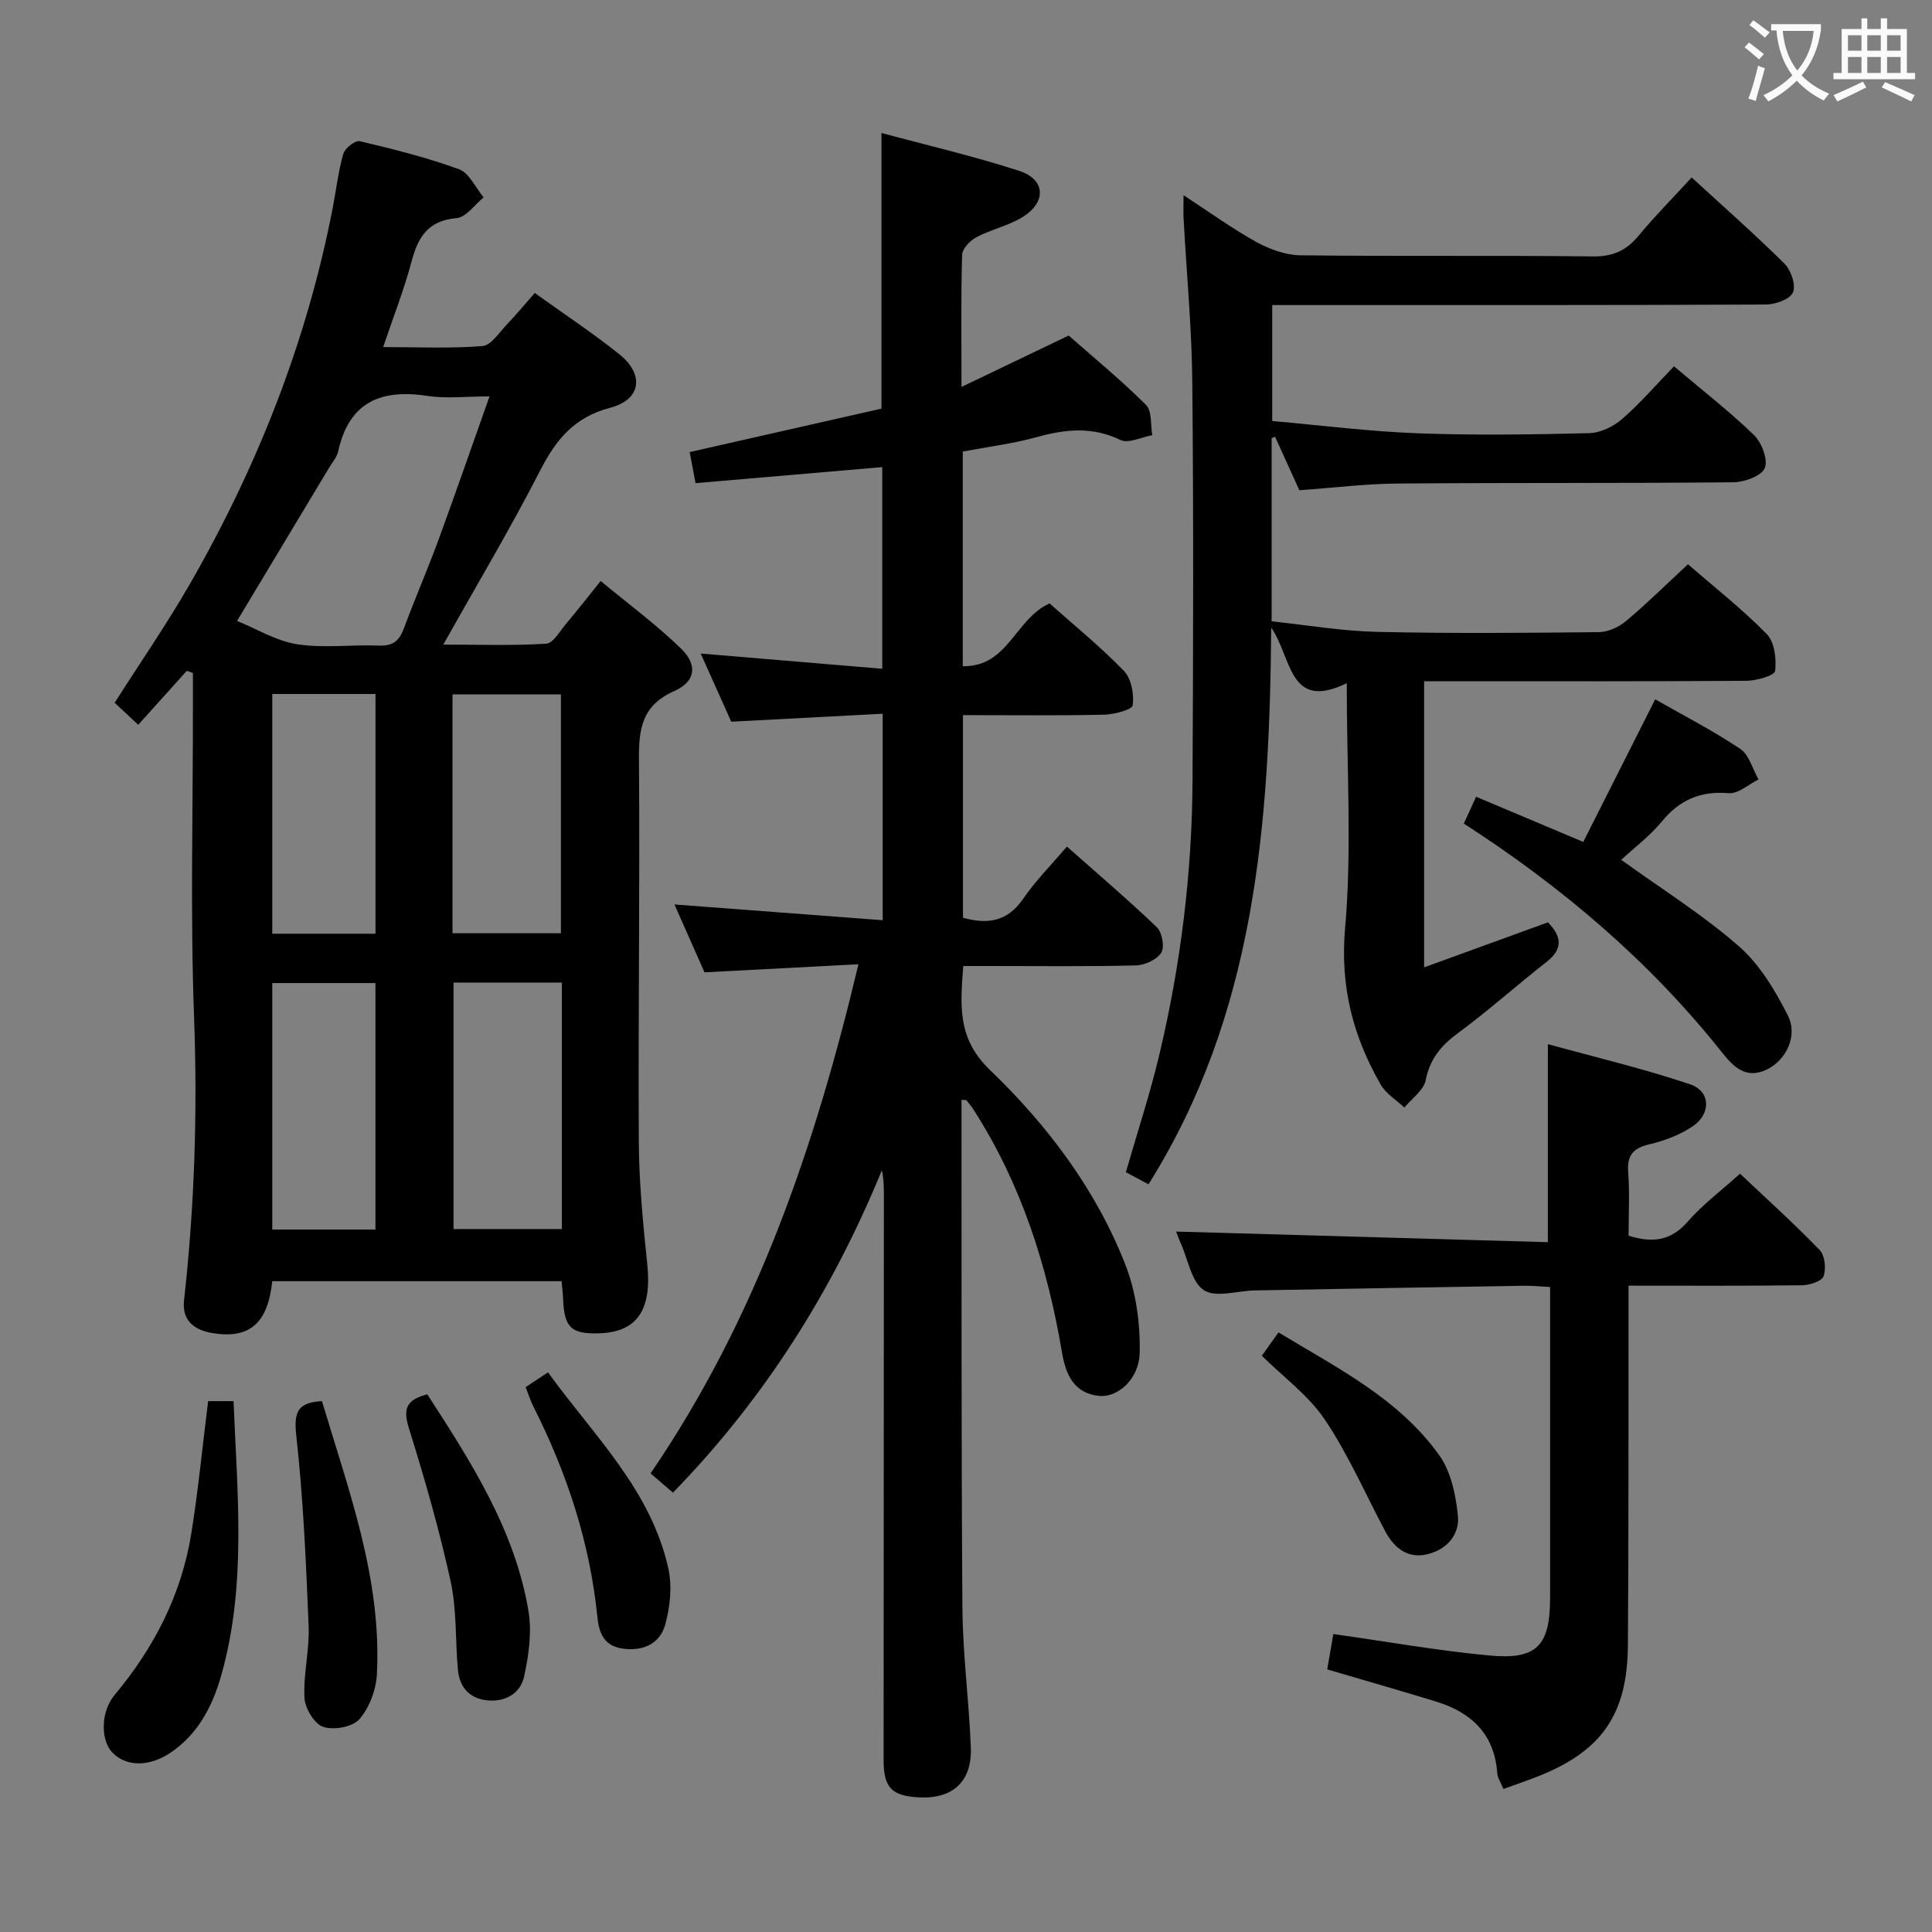 <svg enable-background="new 0 0 400 400" viewBox="0 0 400 400" xmlns="http://www.w3.org/2000/svg"><rect x="0" y="0" width="400" height="400" fill="#808080" stroke="none"/><g fill="#010000"><path d="m116.27 265.26c-20.14 0-40.03 0-59.9 0-.93 8.75-4.72 12.03-12.45 10.73-3.62-.61-6.29-2.55-5.82-6.73 2.18-19.52 2.81-39.04 2.08-58.71-.79-21.29-.22-42.64-.24-63.96 0-2.42 0-4.83 0-7.25-.42-.15-.84-.3-1.27-.45-3.28 3.64-6.55 7.28-10.05 11.17-2.04-1.9-3.46-3.23-4.88-4.56 5.32-8.36 10.8-16.29 15.59-24.62 13.99-24.34 24.19-50.17 29.55-77.81.73-3.75 1.15-7.57 2.2-11.22.33-1.16 2.47-2.84 3.39-2.62 6.94 1.64 13.89 3.37 20.57 5.81 2.12.78 3.41 3.82 5.09 5.83-1.86 1.5-3.63 4.12-5.61 4.29-5.88.51-7.96 3.89-9.31 8.97-1.52 5.74-3.71 11.3-5.88 17.73 7.16 0 13.89.32 20.56-.21 1.79-.14 3.45-2.8 5.02-4.44 1.94-2.02 3.73-4.19 5.81-6.55 5.96 4.29 11.93 8.23 17.49 12.67 5.27 4.21 4.53 9.43-1.89 11.1-7.37 1.92-11.17 6.52-14.46 12.93-6.12 11.96-13.02 23.51-20.08 36.1 7.52 0 14.44.24 21.31-.19 1.44-.09 2.8-2.56 4.05-4.05 2.25-2.66 4.39-5.41 7.22-8.93 5.65 4.69 11.5 8.99 16.65 14 3.49 3.4 3.02 6.83-1.44 8.8-6.79 3.02-7.34 7.98-7.28 14.4.21 26.31-.18 52.63-.03 78.95.05 8.45.88 16.91 1.75 25.33.98 9.38-2.07 14.04-9.97 14.28-5.81.18-7.23-1.2-7.46-7.19-.04-1.11-.19-2.24-.31-3.6zm-14.92-183.19c-4.88 0-8.93.5-12.8-.1-9.63-1.48-16.27 1.22-18.53 11.46-.27 1.24-1.24 2.33-1.92 3.47-6.14 10.24-12.3 20.47-19.02 31.66 4.09 1.65 8.13 4.16 12.46 4.83 5.53.85 11.29.04 16.94.27 2.84.12 4.18-.97 5.12-3.51 2.31-6.21 4.95-12.3 7.24-18.53 3.52-9.61 6.86-19.28 10.51-29.55zm14.98 121.36c-7.77 0-15.01 0-22.43 0v51.03h22.43c0-17.07 0-33.8 0-51.03zm-22.64-10.21h22.44c0-16.74 0-33.1 0-49.45-7.71 0-14.96 0-22.44 0zm-15.96 61.34c0-17.13 0-33.99 0-51.03-7.31 0-14.35 0-21.36 0v51.03zm-21.36-110.88v49.64h21.37c0-16.64 0-33 0-49.64-7.19 0-14.11 0-21.37 0z"/><path d="m199.07 227.72v3.23c.04 34-.06 68 .19 101.99.07 9.62 1.37 19.23 1.74 28.86.27 7.1-3.79 10.71-10.82 10.32-5.6-.31-7.24-2.04-7.24-7.72.01-38.83.04-77.66.06-116.49 0-1.82 0-3.63-.41-5.64-10.19 24.86-24.18 47.16-43.26 66.77-1.59-1.37-3.03-2.61-4.64-3.99 21.79-31.9 33.98-67.31 43.04-105.41-11.14.58-21.31 1.12-31.87 1.67-1.9-4.29-3.96-8.95-6.22-14.05 14.62 1.11 28.72 2.17 43.11 3.26 0-14.26 0-28.02 0-42.75-10.33.54-20.53 1.08-31.35 1.65-1.93-4.29-4.08-9.09-6.33-14.11 12.6 1.06 24.89 2.09 37.59 3.15 0-14.63 0-28.2 0-41.75-12.78 1.1-25.45 2.19-38.65 3.32-.5-2.61-.87-4.58-1.22-6.43 13.57-3.08 26.63-6.04 39.71-9 0-19.1 0-37.65 0-57.07 9.57 2.59 19.19 4.81 28.55 7.86 5.45 1.78 5.64 6.51.61 9.58-2.92 1.79-6.47 2.53-9.52 4.15-1.3.69-2.9 2.36-2.94 3.63-.26 8.64-.13 17.29-.13 27.36 8.38-4.02 15.93-7.64 22.19-10.64 5.42 4.78 10.97 9.33 16.02 14.38 1.26 1.26.9 4.13 1.29 6.25-2.23.39-4.94 1.79-6.6.99-5.84-2.83-11.4-2.23-17.33-.59-4.92 1.36-10.04 1.99-15.31 2.99v44.44c9.4.18 10.8-9.76 17.97-13 4.88 4.35 10.42 8.85 15.37 13.94 1.55 1.6 2.16 4.84 1.85 7.15-.12.93-3.86 1.9-5.97 1.95-9.62.21-19.26.09-29.18.09v41.94c4.99 1.41 9.16.9 12.46-3.91 2.52-3.68 5.72-6.89 9.06-10.82 6.35 5.63 12.66 10.99 18.62 16.71 1.1 1.05 1.65 4.12.91 5.28-.92 1.44-3.42 2.58-5.27 2.62-9.99.25-20 .12-30 .12-1.81 0-3.62 0-5.72 0-.59 8.03-1.32 14.94 5.52 21.52 11.91 11.44 21.95 24.74 28.04 40.3 2.2 5.63 3.1 12.14 2.97 18.22-.11 5.53-4.55 9.32-8.33 8.97-5.34-.5-7-4.53-7.76-9.02-3.02-17.87-8.42-34.85-18.29-50.22-.44-.69-.97-1.32-1.48-1.96-.05-.09-.27-.04-1.03-.09z"/><path d="m278.83 141.45c-12.05 5.83-11.27-5.17-15.64-11.51-.33 41.03-3.37 80.18-25.41 115.26-1.71-.92-3.14-1.68-4.68-2.51 2.35-8.18 4.99-16.17 6.93-24.33 4.43-18.64 6.77-37.6 6.87-56.77.15-27.5.22-55-.05-82.5-.11-11.29-1.19-22.57-1.8-33.86-.07-1.3-.01-2.61-.01-4.81 5.4 3.51 10.07 6.92 15.09 9.69 2.75 1.51 6.08 2.72 9.17 2.75 20.16.24 40.33-.01 60.5.23 4.09.05 6.86-1.18 9.39-4.22 3.38-4.07 7.11-7.84 11.05-12.13 6.65 6.11 13.12 11.8 19.23 17.86 1.35 1.35 2.39 4.45 1.74 5.95-.61 1.41-3.64 2.49-5.61 2.5-32 .15-64 .11-96 .11-1.96 0-3.92 0-6.2 0v24.01c10.05.88 20.08 2.16 30.14 2.54 11.82.44 23.67.26 35.49-.03 2.31-.06 5-1.35 6.79-2.91 3.75-3.25 7.02-7.06 10.76-10.93 5.76 4.87 11.42 9.27 16.55 14.22 1.61 1.56 2.96 5.09 2.25 6.84-.65 1.63-4.2 2.92-6.48 2.95-23.16.23-46.33.07-69.5.26-6.62.05-13.24.88-20.38 1.39-1.57-3.46-3.3-7.26-5.03-11.07-.24.09-.47.18-.71.27v37.94c7.29.77 14.5 2.01 21.73 2.18 15.33.35 30.66.22 46 .06 1.9-.02 4.13-1.03 5.62-2.28 4.33-3.63 8.36-7.61 12.85-11.78 5.53 4.81 11.26 9.31 16.32 14.47 1.61 1.65 2.01 5.13 1.72 7.63-.11.92-3.8 2.01-5.86 2.03-20.33.15-40.67.09-61 .09-1.82 0-3.64 0-5.81 0v59.24c9.02-3.28 17.3-6.29 25.64-9.32 2.75 2.83 3.25 5.43-.3 8.2-6.15 4.81-11.97 10.04-18.25 14.67-3.53 2.6-5.89 5.35-6.77 9.82-.41 2.09-2.88 3.78-4.41 5.65-1.66-1.56-3.8-2.84-4.89-4.73-5.75-10-8.44-20.32-7.38-32.39 1.42-16.32.34-32.9.34-50.73z"/><path d="m320.47 257.18c0-14.3 0-27.08 0-41 9.93 2.74 19.85 5.08 29.46 8.32 4.21 1.42 4.38 6.04.58 8.65-2.66 1.82-5.91 3.03-9.07 3.78-3.4.81-4.6 2.33-4.34 5.81.32 4.3.08 8.64.08 13.1 4.84 1.51 8.71 1.15 12.22-2.89 3.03-3.49 6.82-6.31 10.85-9.95 5.13 4.85 11 10.14 16.5 15.81 1.08 1.12 1.36 3.88.79 5.43-.39 1.05-2.9 1.84-4.48 1.86-11.66.15-23.32.08-35.89.08v5.97c-.03 22.83.04 45.66-.13 68.5-.11 14.48-5.55 22.05-18.96 27.26-2.15.84-4.34 1.58-6.81 2.48-.5-1.24-1.2-2.25-1.28-3.3-.59-8.1-5.38-12.57-12.7-14.81-7.29-2.23-14.61-4.33-22.5-6.65.41-2.41.84-4.92 1.26-7.32 11.08 1.56 21.7 3.46 32.4 4.45 9.79.91 12.48-2.08 12.48-11.99.01-19.67 0-39.33 0-59 0-1.63 0-3.27 0-5.31-2.01-.1-3.63-.28-5.24-.26-18.64.3-37.29.63-55.93.97-3.58.07-8.02 1.56-10.49-.04-2.58-1.67-3.27-6.28-4.76-9.61-.47-1.04-.84-2.13-1-2.54 25.58.73 51.21 1.46 76.96 2.2z"/><path d="m327.8 174.31c5.08-10.08 9.93-19.68 14.89-29.52 5.87 3.35 11.95 6.47 17.6 10.25 1.85 1.24 2.56 4.18 3.79 6.34-2.06 1.01-4.21 3.01-6.17 2.84-5.86-.49-10.17 1.38-13.87 5.89-2.38 2.9-5.48 5.22-8.38 7.91 8.42 6.07 16.9 11.38 24.34 17.88 4.31 3.76 7.53 9.14 10.16 14.34 2.17 4.3-.46 9.42-4.52 11.27-4.33 1.97-6.85-.77-9.22-3.74-14.96-18.81-33.02-34.13-53.35-47.26.73-1.6 1.47-3.22 2.54-5.55 7.23 3.04 14.32 6.03 22.19 9.35z"/><path d="m43.09 290.09h5.26c.77 19.19 2.76 38.22-2.59 56.93-1.79 6.27-4.8 12.08-10.51 15.89-4.39 2.93-9.08 2.87-11.94-.01-2.46-2.47-2.57-8.4.43-11.99 8.17-9.78 13.81-20.73 15.85-33.32 1.45-8.98 2.32-18.05 3.5-27.5z"/><path d="m88.47 288.68c9.09 14.06 18.12 28.07 20.94 44.84.74 4.39.06 9.21-.91 13.63-.78 3.5-3.95 5.3-7.73 4.88-3.64-.41-5.63-2.78-5.96-6.29-.57-6.11-.21-12.4-1.51-18.33-2.33-10.65-5.35-21.17-8.6-31.58-1.22-3.88-.86-5.98 3.77-7.15z"/><path d="m66.66 290.09c5.52 18.51 12.4 36.77 11.37 56.58-.17 3.21-1.56 6.9-3.64 9.29-1.4 1.61-5.32 2.3-7.49 1.56-1.82-.62-3.75-3.84-3.86-6-.26-4.92 1.06-9.92.86-14.85-.54-13.2-1.11-26.43-2.57-39.55-.54-4.91.42-6.76 5.33-7.03z"/><path d="m108.83 287.19c1.68-1.11 2.92-1.93 4.63-3.06 9.39 13.01 21.32 24.3 24.92 40.65.81 3.68.36 7.96-.67 11.63-1.08 3.83-4.47 5.49-8.7 4.93-4.01-.53-5-3.28-5.34-6.65-1.55-15.37-6.31-29.77-13.25-43.5-.59-1.17-.97-2.43-1.59-4z"/><path d="m261.25 280.69c1.11-1.55 2.05-2.87 3.45-4.83 12.11 7.35 24.86 13.66 33.28 25.43 2.42 3.38 3.42 8.19 3.86 12.47.42 4.18-2.56 7.28-6.69 8.11-3.88.78-6.6-1.52-8.38-4.89-4.1-7.73-7.63-15.85-12.49-23.08-3.35-4.98-8.52-8.75-13.03-13.21z"/></g><path d="m362.1 8.8c1.1.8 2.1 1.6 3.1 2.4l-1 1.1c-1.3-1.1-2.3-2-3-2.5zm1.9 4.8c.5.2.9.4 1.4.5-.6 2.3-1.3 4.5-1.9 6.8l-1.5-.5c.8-2.1 1.4-4.3 2-6.8zm-1-9.4c1.3.9 2.4 1.8 3.4 2.5l-1 1.1c-1.4-1.2-2.4-2.1-3.2-2.6zm3.7 2.2v-1.4h10.3v1.2c-.5 3.6-1.8 6.8-4 9.4 1.5 1.6 3.4 2.8 5.7 3.8-.3.4-.7.8-1.1 1.4-2.3-1.1-4.1-2.5-5.6-4.1-1.6 1.6-3.6 3.1-5.9 4.3-.3-.5-.7-.9-1-1.3 2.4-1.1 4.4-2.5 6-4.1-1.9-2.5-3-5.6-3.3-9.3h-1.1zm8.8 0h-6.4c.3 3.3 1.3 6 3 8.2 2-2.3 3.1-5.1 3.4-8.2z" fill="#fbfafa"/><path d="m385.3 3.8h1.3v2.2h2.8v-2.2h1.3v2.2h4.1v9.1h1.7v1.3h-16.9v-1.3h1.7v-9.1h4.1v-2.2zm.4 13.1.7 1.2c-1.8.9-3.8 1.9-6 2.9-.2-.4-.5-.8-.8-1.3 2.3-1 4.3-1.9 6.1-2.8zm-3.1-6.4h2.8v-3.2h-2.8zm0 4.6h2.8v-3.3h-2.8zm4-4.6h2.8v-3.2h-2.8zm0 4.6h2.8v-3.3h-2.8zm3.7 1.9c2.1.9 4.1 1.8 6.1 2.7l-.7 1.3c-2.2-1.1-4.2-2-6.1-2.9zm3.2-9.7h-2.8v3.2h2.8zm-2.8 7.8h2.8v-3.3h-2.8z" fill="#fbfafa"/></svg>